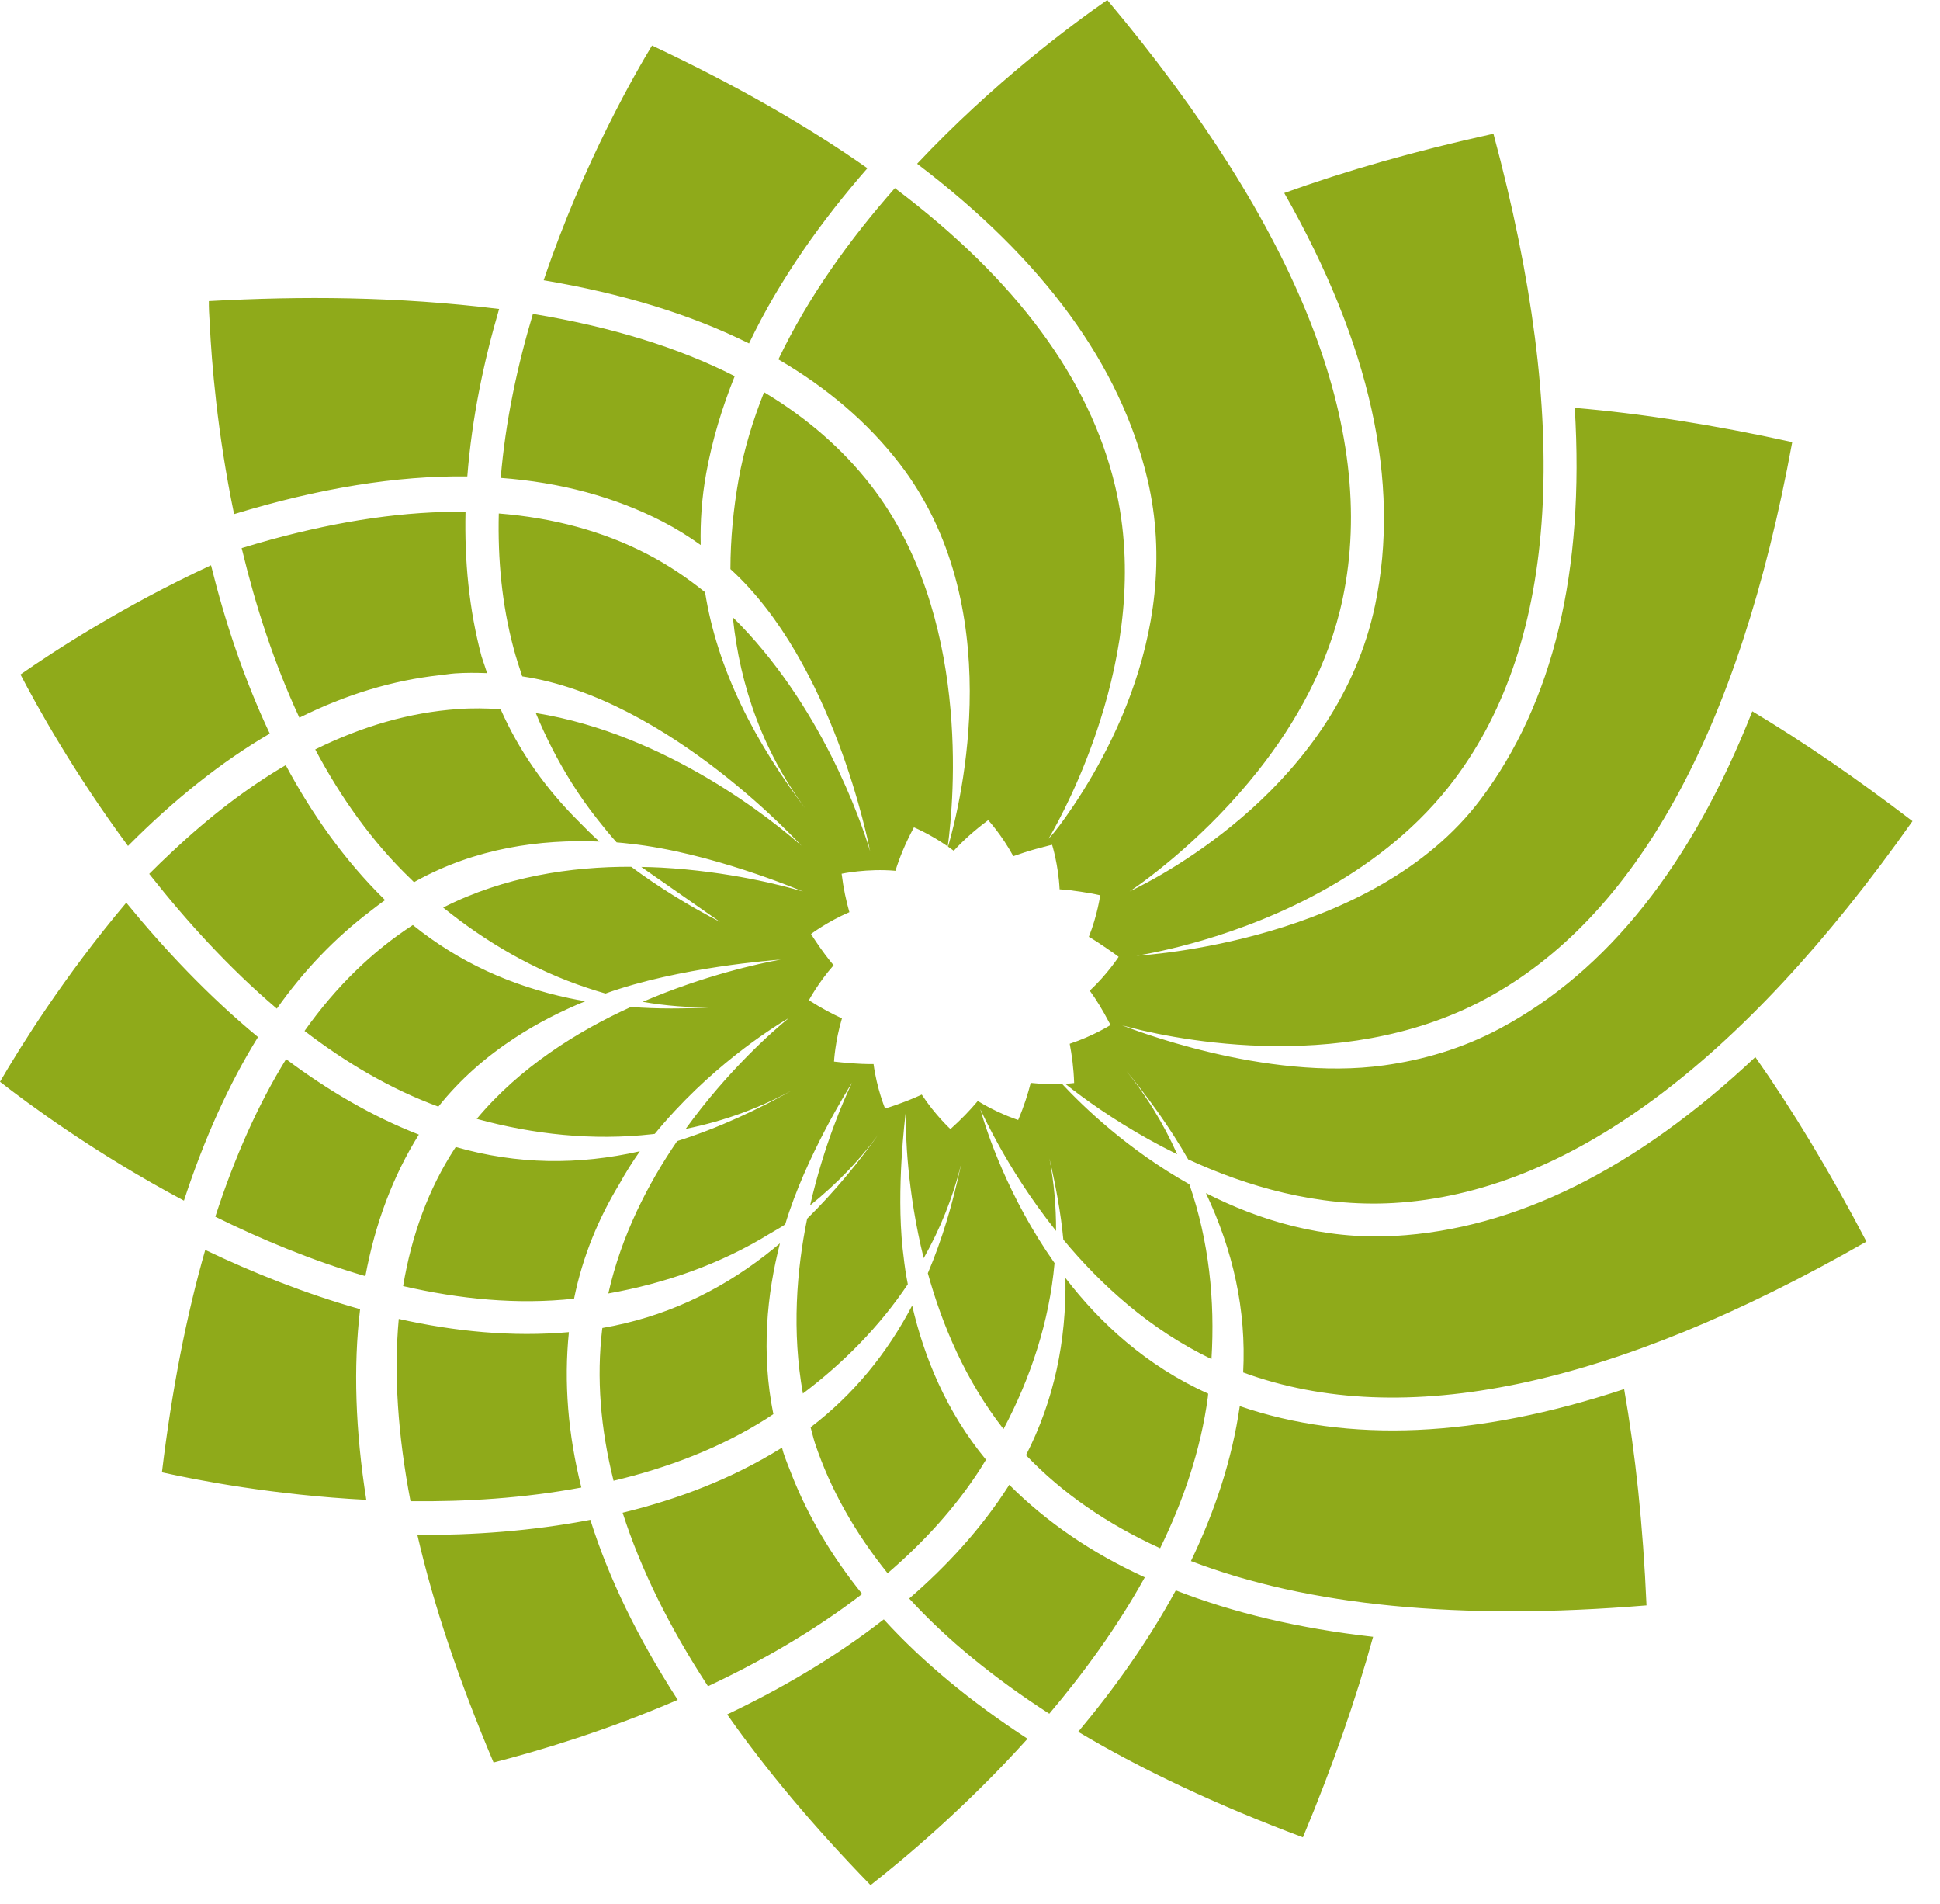 <svg width="53" height="52" viewBox="0 0 53 52" fill="none" xmlns="http://www.w3.org/2000/svg">
<path d="M9.838 35.757C8.347 35.336 6.915 34.763 5.607 34.139C5.091 35.936 4.695 37.963 4.424 40.213C5.39 40.429 7.483 40.834 10.007 40.965C9.708 39.073 9.65 37.328 9.838 35.757H9.838ZM15.882 40.628C15.518 39.173 15.402 37.759 15.542 36.385C13.995 36.522 12.425 36.367 10.894 36.023C10.756 37.52 10.867 39.183 11.215 41.002C12.713 41.019 14.309 40.922 15.882 40.628H15.882ZM7.37 20.037C6.653 18.52 6.137 16.938 5.765 15.439C3.353 16.555 1.441 17.808 0.56 18.422C0.993 19.256 2.007 21.092 3.497 23.105C4.771 21.824 6.063 20.798 7.37 20.037ZM6.395 14.042C8.713 13.334 10.84 12.989 12.767 13.012C12.89 11.431 13.213 9.882 13.636 8.439C10.83 8.095 8.239 8.084 5.706 8.224C5.704 8.378 5.712 8.6 5.731 8.867C5.781 9.88 5.932 11.807 6.395 14.042V14.042ZM11.403 41.924C11.84 43.831 12.54 45.908 13.484 48.139C14.728 47.82 16.555 47.274 18.515 46.428C17.427 44.744 16.629 43.104 16.128 41.511C14.532 41.818 12.918 41.931 11.403 41.924ZM7.049 28.325C5.688 27.201 4.481 25.916 3.45 24.655C1.741 26.68 0.54 28.617 0 29.546C0.739 30.123 2.596 31.502 5.025 32.793C5.583 31.09 6.257 29.601 7.049 28.325V28.325ZM33.87 38.405C33.658 39.884 33.177 41.305 32.536 42.637C35.72 43.858 39.877 44.269 44.982 43.848C44.887 41.647 44.677 39.686 44.371 37.94C40.345 39.273 36.838 39.424 33.87 38.405ZM38.099 33.757C36.136 33.865 34.391 33.325 32.945 32.587C33.685 34.152 34.052 35.772 33.963 37.485C38.325 39.086 44.047 37.887 50.99 33.911C49.978 31.979 48.965 30.307 47.955 28.871C44.697 31.935 41.398 33.574 38.099 33.757ZM29.456 47.3C31.209 48.345 33.256 49.307 35.595 50.183C36.424 48.202 37.052 46.381 37.512 44.706C35.492 44.479 33.7 44.052 32.122 43.438C31.354 44.849 30.423 46.147 29.456 47.3ZM24.145 44.23C22.796 45.281 21.317 46.136 19.866 46.826C20.93 48.341 22.234 49.896 23.783 51.488C24.716 50.758 26.391 49.354 28.072 47.49C26.514 46.475 25.202 45.389 24.145 44.23ZM27.572 40.553C27.564 40.567 27.556 40.582 27.548 40.594C26.804 41.754 25.872 42.768 24.839 43.66C25.861 44.777 27.143 45.825 28.666 46.807C29.611 45.691 30.524 44.437 31.276 43.081C29.83 42.42 28.594 41.576 27.572 40.553V40.553ZM21.63 40.279C21.551 40.08 21.469 39.88 21.402 39.678C21.386 39.632 21.379 39.586 21.365 39.541C21.353 39.548 21.342 39.554 21.329 39.561C19.995 40.389 18.52 40.95 17.01 41.317C17.5 42.847 18.278 44.428 19.342 46.056C20.772 45.386 22.232 44.553 23.554 43.536C22.72 42.502 22.079 41.418 21.629 40.279L21.63 40.279ZM32.493 32.346C30.806 31.398 29.591 30.222 29.018 29.607C28.799 29.615 28.494 29.613 28.159 29.577C28.079 29.886 27.976 30.215 27.816 30.59C27.816 30.59 27.383 30.453 26.889 30.175C26.831 30.142 26.772 30.107 26.713 30.071C26.708 30.077 26.702 30.084 26.695 30.091C26.695 30.093 26.694 30.093 26.694 30.093C26.496 30.329 26.257 30.577 25.966 30.839C25.966 30.839 25.545 30.453 25.182 29.896C25.047 29.96 24.9 30.021 24.745 30.081C24.569 30.148 24.383 30.215 24.18 30.277C24.18 30.277 23.955 29.735 23.865 29.062C23.661 29.066 23.442 29.055 23.206 29.035C23.067 29.022 22.937 29.015 22.785 28.995C22.785 28.995 22.814 28.439 23.002 27.815C22.731 27.689 22.444 27.539 22.128 27.337C22.118 27.33 22.11 27.326 22.099 27.319C22.099 27.319 22.351 26.844 22.774 26.364C22.618 26.178 22.457 25.964 22.294 25.721C22.248 25.653 22.202 25.584 22.157 25.51C22.157 25.51 22.601 25.174 23.205 24.914C23.118 24.608 23.043 24.27 22.993 23.864C22.993 23.864 23.694 23.715 24.463 23.784C24.572 23.431 24.731 23.039 24.968 22.597C24.968 22.597 25.41 22.78 25.892 23.118C26.067 21.838 26.526 16.785 23.794 13.258C23.024 12.266 22.051 11.418 20.874 10.712C20.568 11.482 20.326 12.275 20.18 13.088C20.037 13.892 19.956 14.715 19.955 15.543C22.768 18.104 23.731 23.06 23.772 23.251C23.518 22.408 22.419 19.223 20.021 16.86C20.214 18.736 20.851 20.588 22.12 22.24C20.602 20.265 19.594 18.265 19.262 16.175C18.774 15.781 18.244 15.423 17.664 15.124C16.463 14.505 15.114 14.144 13.627 14.025C13.596 15.266 13.71 16.506 14.03 17.703C14.098 17.962 14.184 18.218 14.267 18.473C18.301 19.073 21.984 23.204 21.899 23.102C21.177 22.461 18.237 20.052 14.638 19.475C14.91 20.136 15.238 20.776 15.623 21.389C15.841 21.735 16.078 22.072 16.336 22.396C16.501 22.603 16.666 22.811 16.847 23.008C16.972 23.017 17.091 23.032 17.213 23.045C19.392 23.279 21.8 24.294 21.942 24.351C21.401 24.188 19.911 23.798 18.057 23.696C17.881 23.687 17.702 23.682 17.52 23.679L19.672 25.18C18.785 24.72 17.977 24.218 17.244 23.674C15.602 23.669 13.774 23.939 12.107 24.788C13.27 25.728 14.591 26.502 16.045 26.982C16.209 27.036 16.375 27.089 16.542 27.136C18.559 26.41 21.172 26.224 21.329 26.209C20.757 26.313 19.246 26.636 17.558 27.363C18.182 27.471 18.824 27.524 19.487 27.512C18.714 27.552 17.96 27.561 17.238 27.502C15.766 28.172 14.198 29.153 13.024 30.56C14.564 30.983 16.197 31.162 17.826 30.977C17.846 30.974 17.868 30.971 17.888 30.969C19.357 29.178 21.035 28.108 21.554 27.803C21.117 28.158 19.889 29.233 18.733 30.833C19.786 30.621 20.831 30.246 21.838 29.667C20.714 30.313 19.604 30.818 18.499 31.167C17.703 32.331 16.976 33.739 16.619 35.329C18.163 35.054 19.68 34.528 21.047 33.685C21.182 33.603 21.321 33.531 21.451 33.442C22.009 31.587 23.2 29.697 23.278 29.57C23.056 30.029 22.509 31.277 22.132 32.922C22.856 32.339 23.524 31.66 24.097 30.845C23.454 31.76 22.774 32.575 22.051 33.285C21.762 34.699 21.63 36.368 21.935 38.061C23.032 37.234 24.021 36.241 24.801 35.077C24.79 35.014 24.777 34.953 24.767 34.892C24.72 34.636 24.691 34.368 24.659 34.099C24.485 32.456 24.727 30.529 24.744 30.382C24.738 30.948 24.777 32.514 25.235 34.364C25.68 33.574 26.032 32.718 26.26 31.787C26.035 32.858 25.739 33.858 25.348 34.775C25.737 36.177 26.371 37.696 27.416 39.032C28.153 37.639 28.665 36.11 28.81 34.498C27.53 32.681 26.947 30.881 26.785 30.305H26.788C26.877 30.5 27.035 30.823 27.262 31.236C27.619 31.884 28.144 32.734 28.851 33.62C28.854 32.969 28.798 32.307 28.669 31.639C28.844 32.393 28.983 33.137 29.05 33.857C30.059 35.074 31.402 36.307 33.097 37.12C33.196 35.527 33.031 33.896 32.493 32.346H32.493ZM20.913 34.279C19.594 35.299 18.124 35.982 16.457 36.271C16.454 36.28 16.453 36.288 16.452 36.298C16.293 37.63 16.404 39.015 16.762 40.443C18.237 40.093 19.667 39.554 20.941 38.747C20.977 38.724 21.011 38.7 21.047 38.677C21.074 38.66 21.1 38.643 21.128 38.624C20.791 36.955 20.951 35.352 21.308 33.959C21.177 34.069 21.046 34.176 20.913 34.279H20.913ZM22.145 38.984C22.185 39.124 22.217 39.267 22.262 39.41C22.678 40.658 23.346 41.846 24.249 42.97C25.224 42.133 26.097 41.186 26.788 40.11C26.839 40.031 26.887 39.948 26.937 39.869C25.852 38.553 25.245 37.067 24.92 35.659C24.233 36.966 23.324 38.083 22.145 38.984L22.145 38.984ZM7.399 14.739C7.136 14.81 6.87 14.89 6.602 14.971C6.608 15 6.617 15.029 6.624 15.057C6.982 16.539 7.483 18.107 8.179 19.602C9.446 18.971 10.724 18.583 12.014 18.441C12.152 18.427 12.289 18.402 12.426 18.392C12.725 18.371 13.017 18.374 13.308 18.385C13.285 18.313 13.258 18.243 13.236 18.168C13.212 18.087 13.179 18.013 13.156 17.93C12.811 16.637 12.688 15.305 12.718 13.979C11.099 13.958 9.324 14.213 7.399 14.739ZM31.694 42.286C32.334 40.98 32.805 39.595 32.998 38.16C33.001 38.129 33.004 38.096 33.007 38.064C31.32 37.307 30.048 36.132 29.108 34.906C29.134 36.624 28.801 38.238 28.03 39.745C29.02 40.781 30.245 41.626 31.694 42.286V42.286ZM30.467 13.285C29.772 10.349 27.751 7.625 24.448 5.138C23.233 6.514 22.088 8.093 21.265 9.816C22.597 10.593 23.705 11.535 24.57 12.656C27.561 16.525 26.264 21.87 25.901 23.124C25.953 23.16 26.004 23.197 26.056 23.237C26.301 22.97 26.607 22.691 26.997 22.4C26.997 22.4 27.372 22.809 27.683 23.384L27.684 23.385C27.734 23.367 27.79 23.349 27.843 23.331C28.036 23.264 28.242 23.2 28.477 23.142C28.489 23.139 28.501 23.136 28.514 23.131C28.525 23.129 28.535 23.127 28.546 23.124C28.611 23.107 28.67 23.088 28.743 23.074C28.743 23.074 28.915 23.622 28.948 24.289C29.13 24.3 29.323 24.323 29.53 24.355C29.699 24.383 29.869 24.408 30.057 24.452C30.057 24.452 29.984 24.99 29.747 25.587C29.899 25.675 30.059 25.78 30.222 25.893C30.334 25.972 30.442 26.042 30.561 26.134C30.561 26.134 30.255 26.607 29.772 27.058C29.95 27.301 30.126 27.59 30.304 27.93C30.317 27.951 30.328 27.974 30.341 27.996C30.341 27.996 29.856 28.301 29.224 28.508C29.283 28.821 29.332 29.167 29.345 29.581C29.345 29.581 29.289 29.588 29.203 29.595C29.172 29.598 29.138 29.599 29.099 29.601C29.227 29.702 29.384 29.821 29.556 29.948C30.176 30.404 31.069 30.992 32.161 31.526C31.784 30.681 31.289 29.866 30.649 29.103C31.356 29.945 31.963 30.798 32.461 31.666C34.042 32.395 35.982 32.975 38.062 32.858C42.786 32.591 47.553 29.08 52.248 22.428C50.708 21.25 49.25 20.252 47.872 19.427C46.219 23.621 43.915 26.523 40.98 28.09C39.935 28.648 38.862 28.951 37.817 29.097C34.559 29.556 30.805 28.061 30.656 28.005C31.704 28.298 36.544 29.443 40.566 27.293C44.697 25.081 47.517 19.966 48.963 12.075C46.783 11.595 44.809 11.291 43.022 11.14C43.294 15.611 42.436 19.19 40.449 21.834C37.517 25.738 31.203 26.091 31.051 26.104C31.367 26.051 32.012 25.929 32.849 25.684C34.823 25.104 37.814 23.849 39.737 21.285C42.578 17.495 42.931 11.565 40.8 3.653C38.648 4.125 36.753 4.67 35.085 5.272C37.433 9.395 38.272 13.164 37.568 16.525C36.542 21.413 31.813 23.893 30.861 24.347C31.384 23.994 32.965 22.834 34.383 21.036C35.385 19.764 36.301 18.177 36.686 16.329C37.647 11.721 35.48 6.231 30.25 0C29.295 0.663 27.143 2.253 25.055 4.473C28.5 7.084 30.612 9.966 31.349 13.091C32.368 17.424 29.919 21.252 28.898 22.612C28.9 22.61 28.901 22.604 28.901 22.604C28.901 22.604 28.788 22.758 28.646 22.909C28.94 22.407 29.564 21.234 30.058 19.676C30.629 17.879 31.014 15.593 30.467 13.285L30.467 13.285ZM9.982 34.855C10.251 33.405 10.741 32.112 11.443 30.989C10.148 30.486 8.937 29.766 7.816 28.928C7.06 30.151 6.416 31.586 5.882 33.231C7.148 33.857 8.536 34.432 9.982 34.855ZM15.683 35.471C15.919 34.301 16.364 33.257 16.917 32.345C17.084 32.041 17.273 31.741 17.481 31.444C15.805 31.823 14.135 31.811 12.452 31.327C12.44 31.344 12.427 31.361 12.416 31.38C11.712 32.467 11.248 33.72 11.013 35.127C12.552 35.483 14.134 35.64 15.683 35.471H15.683ZM23.697 4.595C22.028 3.422 20.069 2.305 17.813 1.244C17.417 1.894 15.943 4.42 14.853 7.655C17.006 8.017 18.878 8.591 20.463 9.38C21.309 7.608 22.472 5.996 23.697 4.595L23.697 4.595ZM8.32 28.158C9.445 29.02 10.668 29.745 11.976 30.225C12.582 29.465 13.298 28.848 14.065 28.348C14.686 27.941 15.339 27.612 15.991 27.346C15.843 27.32 15.696 27.294 15.551 27.263C13.972 26.927 12.543 26.285 11.279 25.265C10.169 25.986 9.179 26.947 8.32 28.158V28.158ZM19.143 14.886C19.128 14.243 19.173 13.592 19.293 12.928C19.458 12.014 19.729 11.127 20.072 10.274C18.534 9.491 16.692 8.925 14.559 8.573C14.135 9.988 13.807 11.511 13.68 13.053C15.308 13.175 16.79 13.568 18.109 14.25C18.477 14.44 18.82 14.655 19.143 14.886H19.143ZM16.377 22.986C16.174 22.809 15.992 22.619 15.805 22.431C14.902 21.532 14.184 20.519 13.676 19.369C13.289 19.345 12.9 19.337 12.503 19.367C11.198 19.458 9.901 19.832 8.612 20.469C9.308 21.779 10.168 23 11.238 24.022C11.262 24.046 11.286 24.072 11.312 24.096C11.328 24.086 11.342 24.076 11.358 24.068C12.998 23.161 14.759 22.919 16.377 22.986V22.986ZM4.077 23.869C4.087 23.881 4.095 23.893 4.106 23.904C5.093 25.156 6.253 26.435 7.563 27.549C8.313 26.489 9.163 25.613 10.099 24.901C10.24 24.794 10.377 24.682 10.522 24.584C10.515 24.575 10.507 24.569 10.5 24.564C9.406 23.489 8.52 22.233 7.806 20.899C6.758 21.511 5.717 22.308 4.687 23.278C4.483 23.469 4.279 23.664 4.076 23.869H4.077Z" fill="#8FAA1A"/>
</svg>
